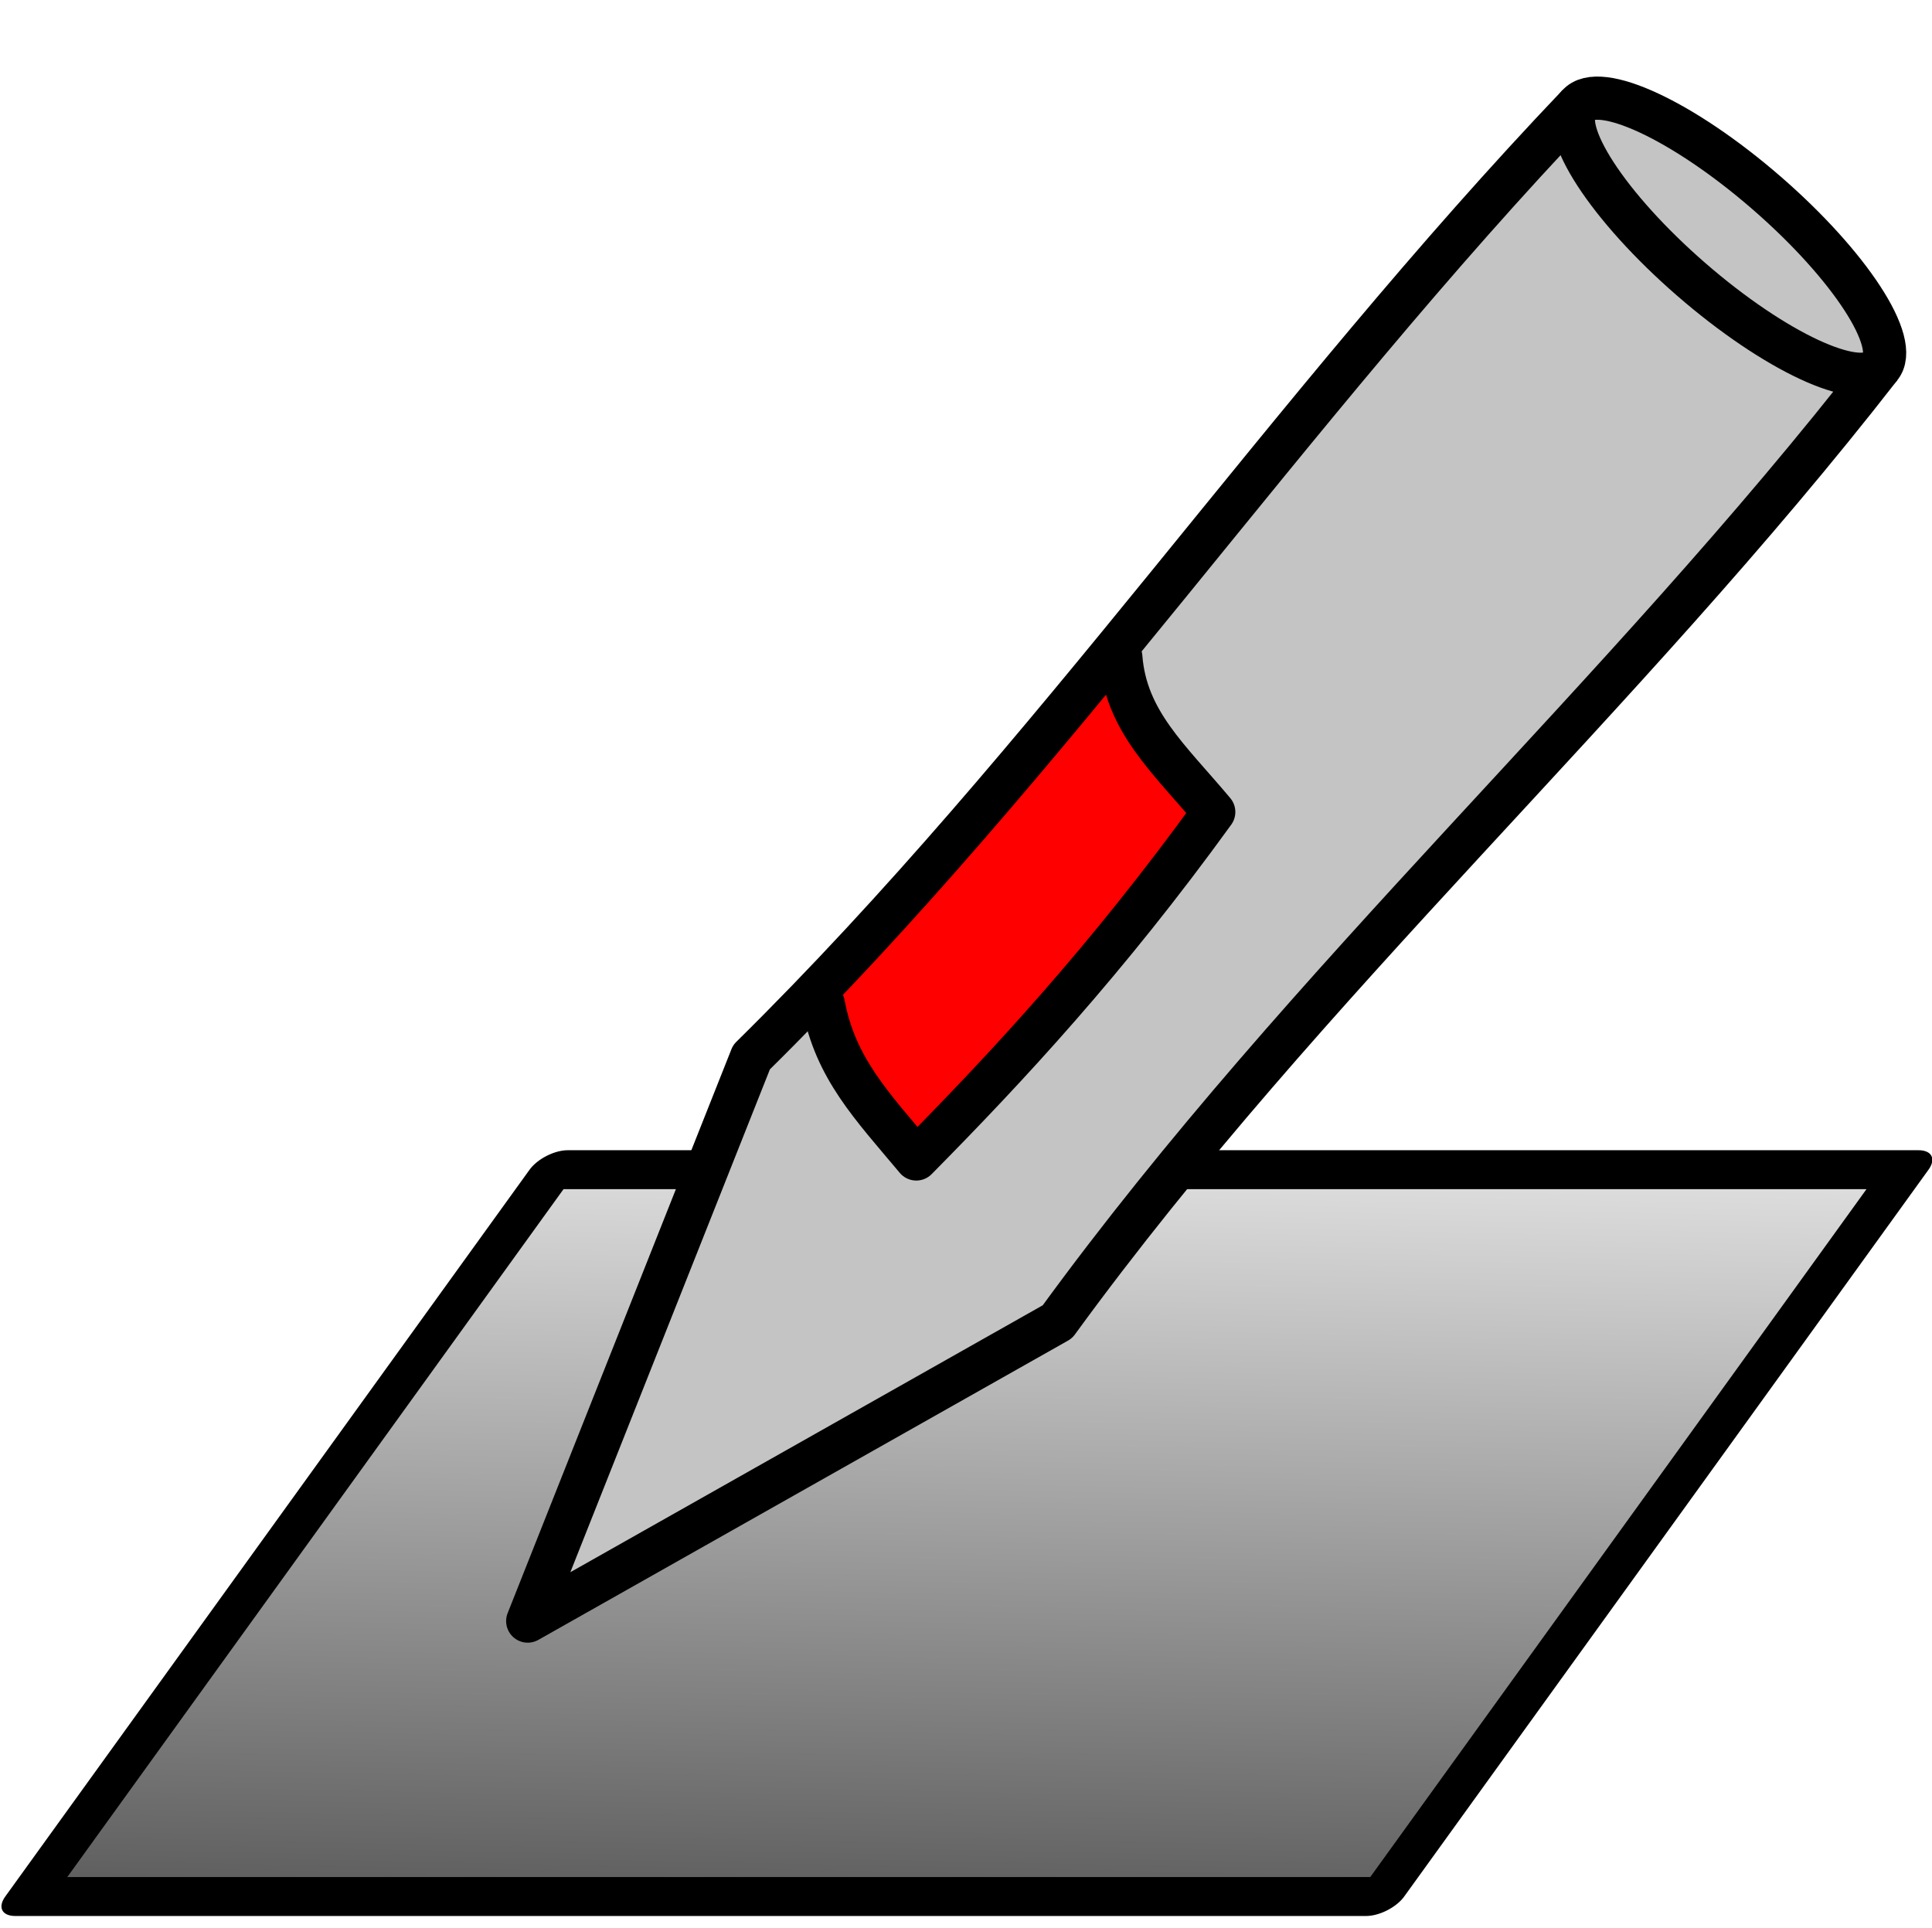 <?xml version="1.0" encoding="UTF-8" standalone="no"?>
<svg
   width="44.738mm"
   height="44.654mm"
   viewBox="0 0 44.738 44.654"
   version="1.1"
   id="svg8"
   xmlns:xlink="http://www.w3.org/1999/xlink"
   xmlns="http://www.w3.org/2000/svg"
   xmlns:svg="http://www.w3.org/2000/svg"
   xmlns:rdf="http://www.w3.org/1999/02/22-rdf-syntax-ns#"
   xmlns:cc="http://creativecommons.org/ns#"
   xmlns:dc="http://purl.org/dc/elements/1.1/">
  <defs
     id="defs2">
    <linearGradient
       id="linearGradient1266">
      <stop
         style="stop-color:#e0e0e0;stop-opacity:1;"
         offset="0"
         id="stop1262" />
      <stop
         style="stop-color:#606060;stop-opacity:1;"
         offset="1"
         id="stop1264" />
    </linearGradient>
    <linearGradient
       xlink:href="#linearGradient1266"
       id="linearGradient1272"
       x1="88.776"
       y1="49.966"
       x2="88.251"
       y2="70.492"
       gradientUnits="userSpaceOnUse"
       gradientTransform="matrix(1.029,0,0,1.019,-42.47,-17.908)" />
  </defs>
  <rect
     style="fill:url(#linearGradient1272);fill-opacity:1;stroke:#000000;stroke-width:1.111;stroke-linecap:butt;stroke-linejoin:round;stroke-dasharray:none;stroke-opacity:1;paint-order:fill markers stroke"
     id="rect1029"
     width="31.283"
     height="20.755"
     x="32.358"
     y="33.4"
     transform="matrix(1,0,-0.585,0.811,0,0)" />
  <g
     id="g5008"
     transform="translate(-30.182,-15.223)">
    <path
       style="fill:#c4c4c4;fill-opacity:1;stroke:none;stroke-width:1;stroke-linecap:butt;stroke-linejoin:miter;stroke-miterlimit:4;stroke-dasharray:none;stroke-opacity:1"
       d="M 66.687,17.59 47.541,39.646 42.402,52.764 54.668,45.833 73.815,23.777"
       id="path835" />
    <path
       style="fill:#ff0000;fill-opacity:1;stroke:#000000;stroke-width:1;stroke-linecap:round;stroke-linejoin:round;stroke-dasharray:none;stroke-opacity:1;paint-order:fill markers stroke"
       d="m 56.136,30.44 c 0.115,1.492 1.119,2.353 2.152,3.587 -2.475,3.422 -4.778,5.899 -6.888,8.035 -1.033,-1.234 -1.874,-2.097 -2.152,-3.587"
       id="path5601" />
    <path
       style="fill:none;fill-opacity:1;stroke:#000000;stroke-width:1;stroke-linecap:butt;stroke-linejoin:round;stroke-miterlimit:4;stroke-dasharray:none;stroke-opacity:1"
       d="M 66.73,17.65 C 59.955,24.756 54.582,32.807 47.584,39.705 L 42.402,52.764 54.668,45.833 C 60.478,37.855 67.705,31.46 73.723,23.72"
       id="path865" />
    <ellipse
       style="fill:#c4c4c4;fill-opacity:1;fill-rule:evenodd;stroke:#000000;stroke-width:1;stroke-linecap:round;stroke-linejoin:round;stroke-miterlimit:4;stroke-dasharray:none"
       id="path837-6"
       cx="66.592"
       cy="-30.405"
       rx="4.63"
       ry="1.328"
       transform="rotate(40.961)" />
  </g>
</svg>
